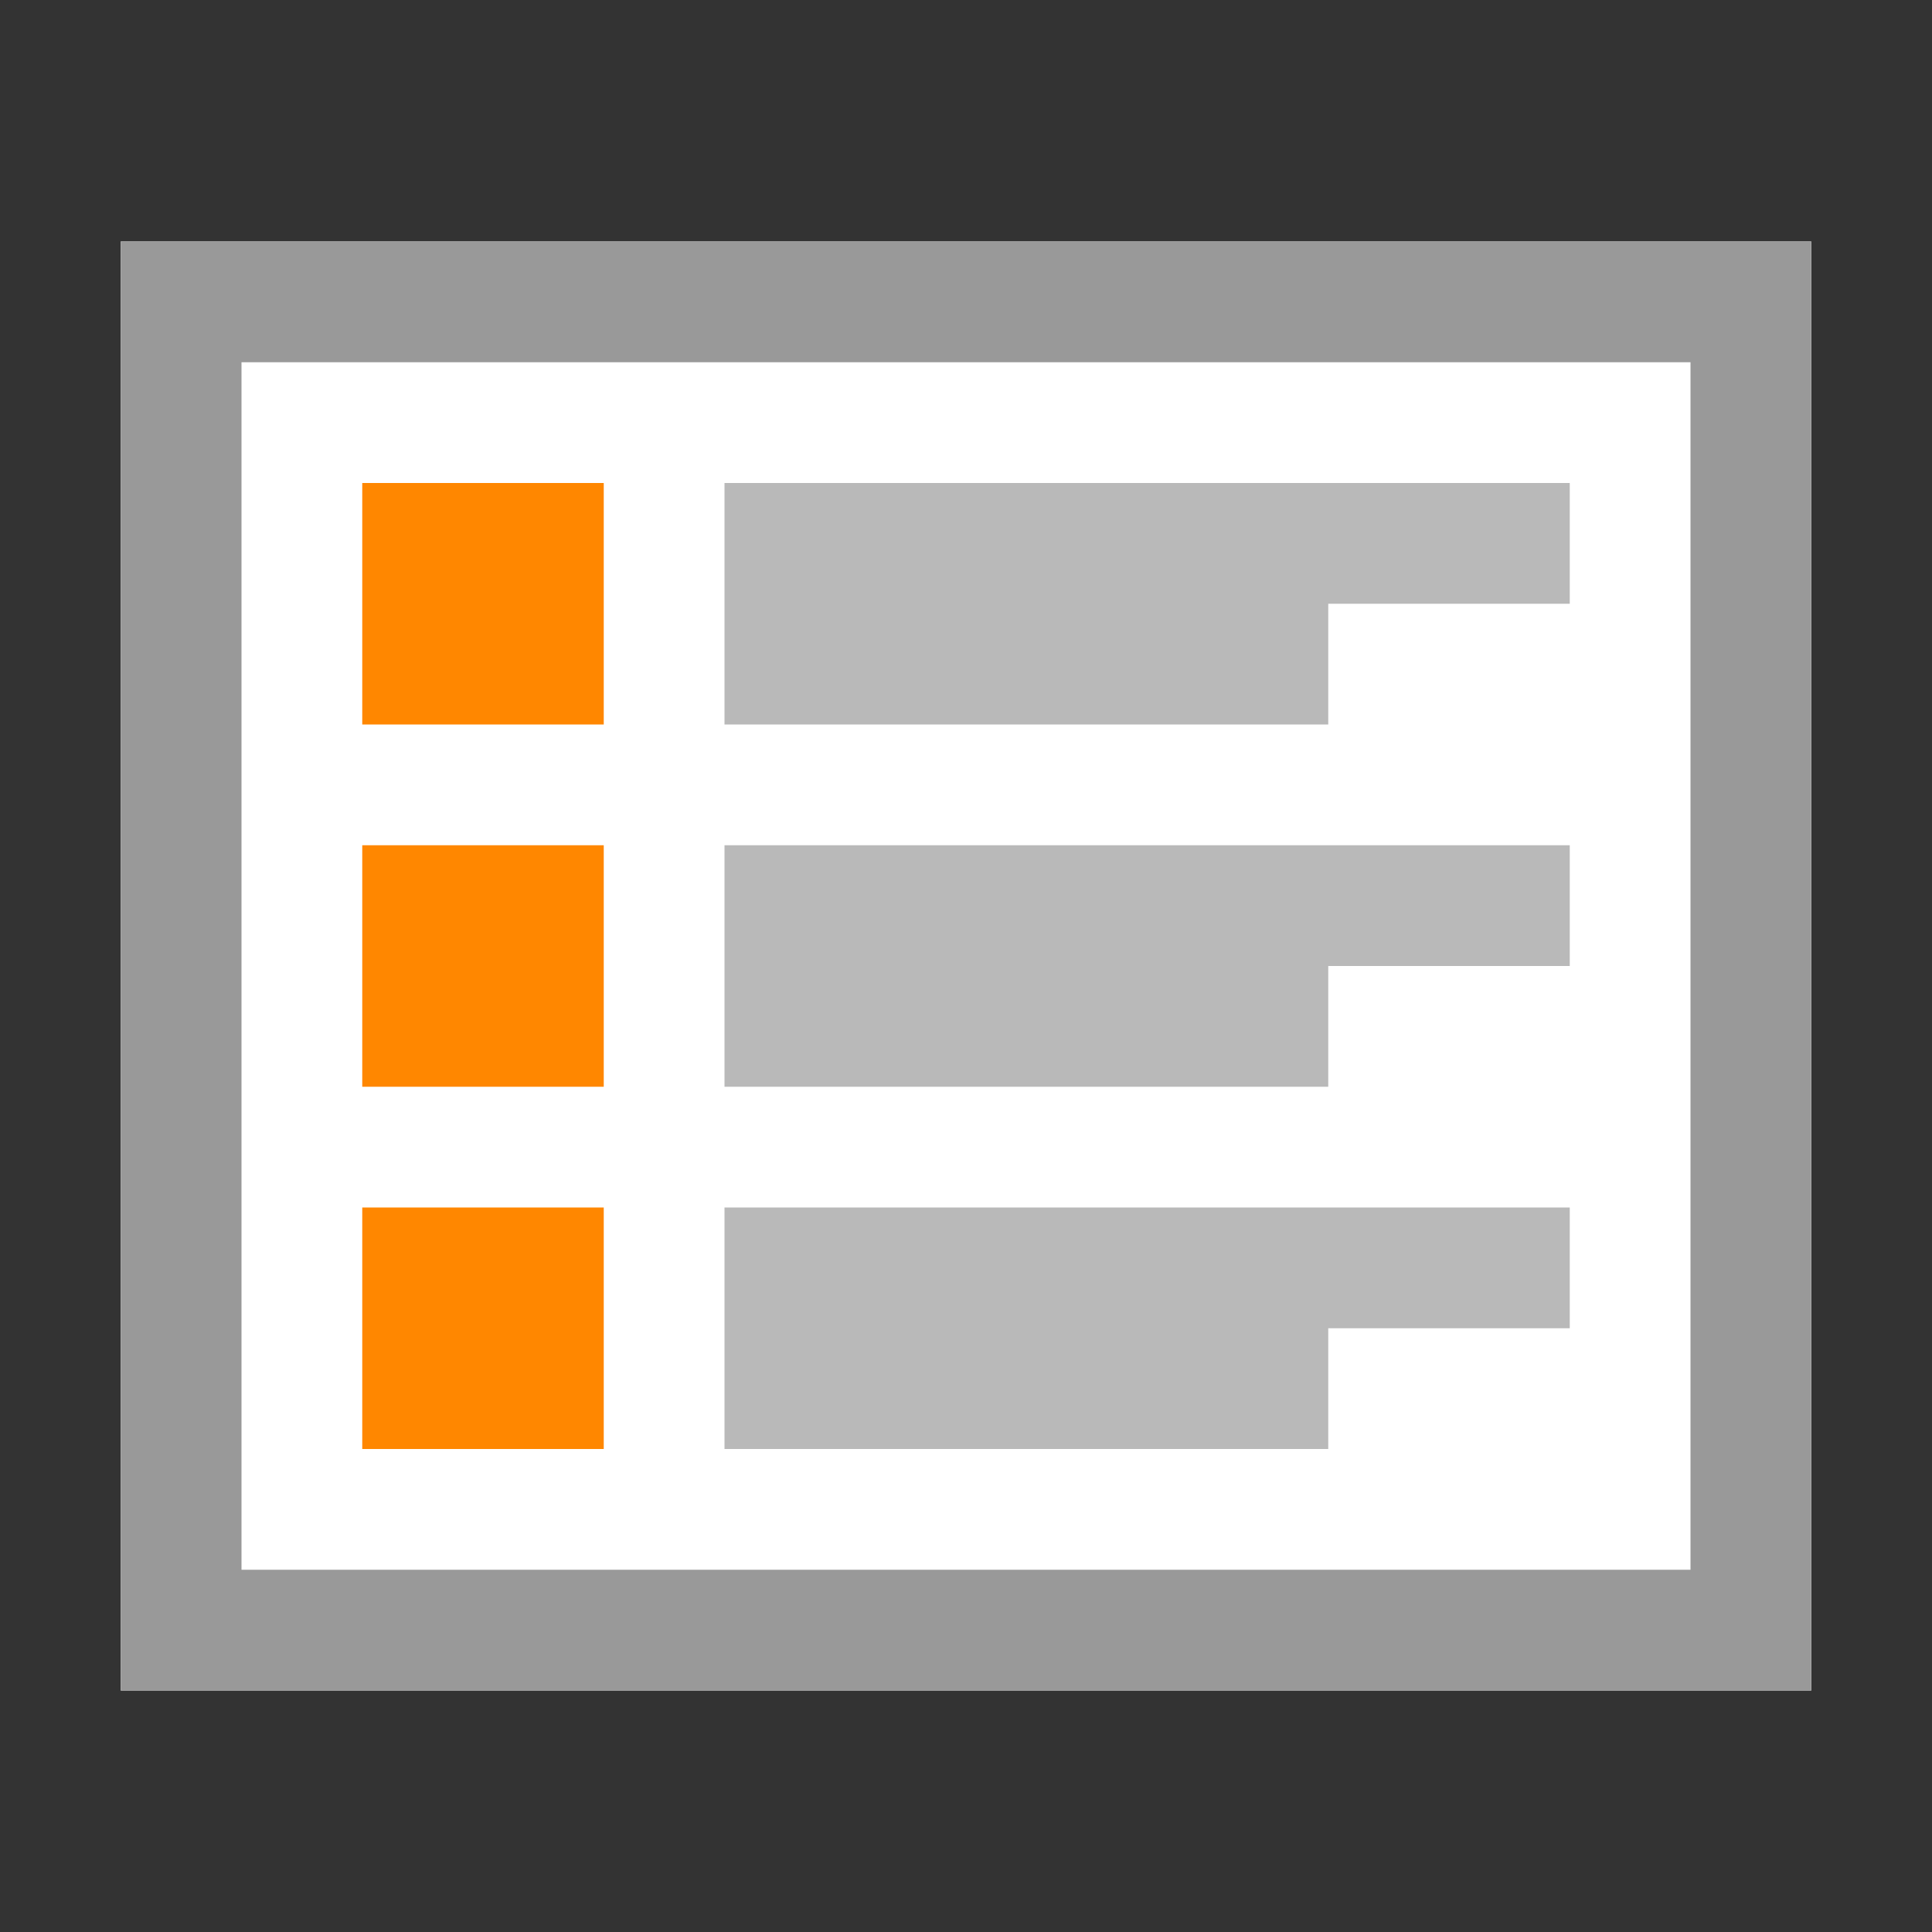 <?xml version="1.0" encoding="utf-8"?>
<!-- Generator: Adobe Illustrator 22.1.0, SVG Export Plug-In . SVG Version: 6.00 Build 0)  -->
<svg version="1.1" id="Layer_1" xmlns="http://www.w3.org/2000/svg" xmlns:xlink="http://www.w3.org/1999/xlink" x="0px" y="0px"
	 viewBox="0 0 16 16" style="enable-background:new 0 0 16 16;" xml:space="preserve">
<rect x="0" y="0" width="16" height="16" fill="#333333" stroke="none"/>
<path style="fill:#FFFFFF;" d="M1,2h14v12H1V2z"/>
<path style="fill:#999999;" d="M14,3v10H2V3H14 M15,2H1v12h14V2z"/>
<path style="fill:#FF8700;" d="M3,4h2v2H3V4z M3,7h2v2H3V7z M3,10h2v2H3V10z"/>
<polygon style="fill:#B9B9B9;" points="6,4 13,4 13,5 11,5 11,6 6,6 "/>
<polygon style="fill:#B9B9B9;" points="6,7 13,7 13,8 11,8 11,9 6,9 "/>
<polygon style="fill:#B9B9B9;" points="6,10 13,10 13,11 11,11 11,12 6,12 "/>
</svg>

